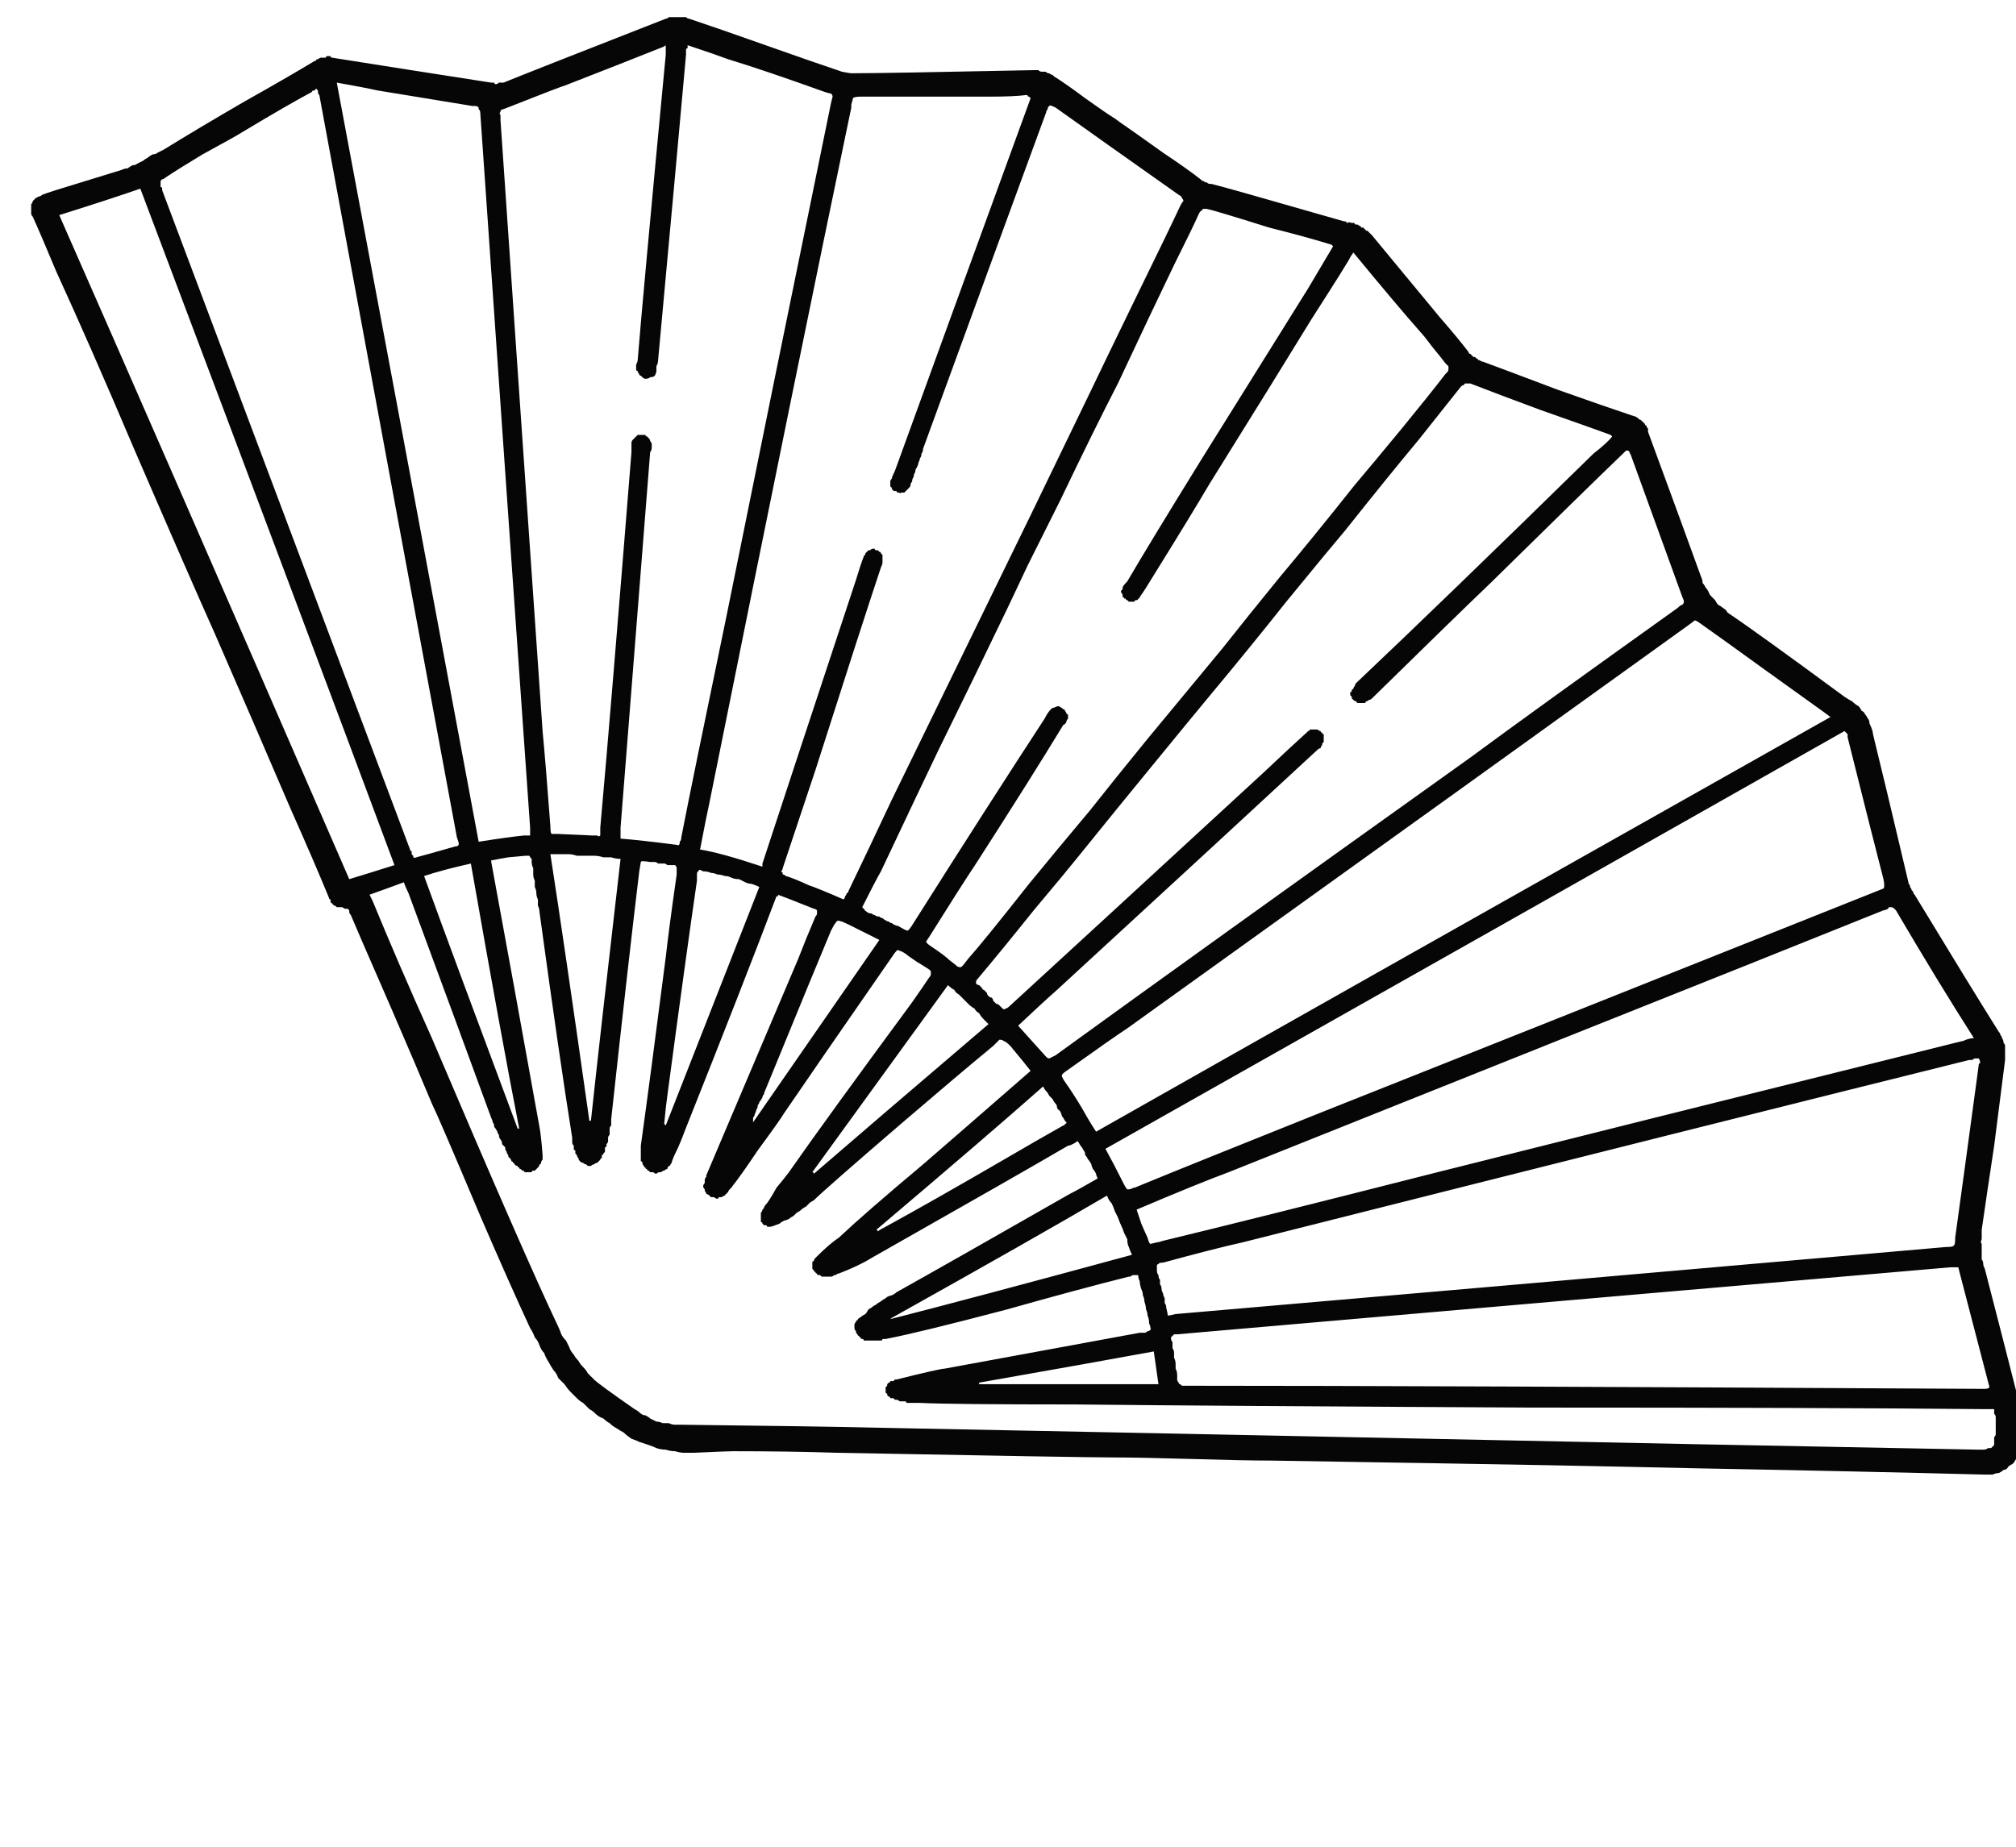 <?xml version="1.0" encoding="UTF-8" standalone="no"?>
<svg xmlns:xlink="http://www.w3.org/1999/xlink" height="59.25px" width="64.65px" xmlns="http://www.w3.org/2000/svg">
  <g transform="matrix(1.0, 0.0, 0.0, 1.0, 32.3, 29.65)">
    <path d="M3.8 -25.6 Q3.95 -25.5 5.0 -24.75 5.75 -24.25 6.2 -23.9 6.25 -23.85 6.25 -23.85 6.3 -23.85 6.35 -23.8 6.35 -23.8 6.4 -23.8 6.45 -23.75 6.5 -23.75 6.5 -23.75 6.55 -23.75 6.8 -23.7 10.8 -22.55 10.85 -22.55 10.85 -22.55 10.9 -22.5 10.9 -22.5 10.95 -22.5 10.95 -22.5 10.85 -22.55 11.05 -22.5 11.05 -22.5 11.1 -22.5 11.15 -22.5 11.15 -22.45 11.2 -22.45 11.2 -22.45 11.25 -22.45 11.3 -22.4 11.35 -22.4 11.35 -22.35 11.4 -22.35 11.4 -22.35 11.45 -22.35 11.45 -22.3 11.5 -22.3 11.5 -22.25 11.55 -22.25 11.55 -22.25 11.6 -22.2 11.6 -22.2 11.65 -22.15 11.65 -22.15 11.7 -22.1 11.7 -22.1 12.2 -21.5 13.85 -19.5 14.5 -18.75 14.8 -18.35 14.8 -18.3 14.85 -18.3 14.85 -18.3 14.9 -18.25 14.9 -18.25 14.95 -18.2 14.95 -18.2 15.0 -18.2 15.05 -18.15 15.05 -18.15 15.1 -18.15 15.1 -18.1 15.15 -18.1 15.15 -18.1 15.2 -18.05 15.25 -18.05 15.8 -17.85 17.65 -17.15 19.2 -16.6 20.1 -16.3 20.15 -16.3 20.2 -16.25 20.25 -16.25 20.25 -16.2 20.3 -16.2 20.35 -16.15 20.35 -16.15 20.4 -16.1 20.4 -16.1 20.45 -16.05 20.45 -16.0 20.5 -16.0 20.5 -15.95 20.55 -15.9 20.55 -15.85 20.55 -15.8 21.8 -12.4 22.25 -11.15 22.3 -11.05 22.3 -10.95 22.35 -10.9 22.4 -10.8 22.45 -10.75 22.5 -10.65 22.5 -10.6 22.6 -10.5 22.65 -10.45 22.7 -10.4 22.75 -10.3 22.8 -10.25 22.9 -10.2 22.95 -10.15 23.05 -10.1 23.1 -10.0 24.0 -9.4 26.85 -7.3 27.0 -7.2 27.1 -7.15 27.2 -7.05 27.3 -7.0 27.35 -6.95 27.4 -6.85 27.5 -6.8 27.5 -6.75 27.55 -6.7 27.6 -6.6 27.65 -6.55 27.65 -6.45 27.7 -6.35 27.75 -6.2 27.75 -6.15 27.8 -5.95 28.05 -4.95 28.9 -1.35 28.9 -1.3 28.95 -1.25 28.95 -1.2 28.95 -1.2 29.0 -1.15 29.0 -1.1 29.05 -1.05 29.05 -1.05 29.05 -1.0 29.1 -0.95 30.95 2.1 31.8 3.45 31.85 3.5 31.85 3.55 31.9 3.6 31.9 3.65 31.95 3.7 31.95 3.8 32.0 3.85 32.0 3.9 32.0 3.95 32.0 4.0 32.0 4.05 32.0 4.1 32.0 4.15 32.0 4.25 32.0 4.3 32.0 4.35 31.95 4.75 31.65 7.1 31.4 8.75 31.25 9.8 31.25 9.9 31.25 9.95 31.25 10.05 31.25 10.1 31.2 10.2 31.25 10.25 31.25 10.35 31.25 10.4 31.25 10.5 31.25 10.6 31.25 10.65 31.25 10.75 31.3 10.8 31.3 10.9 31.3 10.95 31.35 11.05 32.15 14.15 32.35 14.95 32.4 15.05 32.4 15.15 32.4 15.3 32.45 15.4 32.45 15.5 32.5 15.6 32.5 15.7 32.5 15.85 32.5 15.95 32.5 16.05 32.5 16.15 32.5 16.3 32.5 16.4 32.5 16.5 32.5 16.6 32.45 16.75 32.45 16.85 32.4 16.95 32.35 17.05 32.35 17.15 32.3 17.25 32.25 17.3 32.15 17.35 32.1 17.4 32.05 17.5 31.95 17.5 31.9 17.55 31.8 17.6 31.7 17.6 31.6 17.65 31.5 17.65 31.35 17.65 27.55 17.55 22.2 17.45 20.0 17.4 17.4 17.35 14.7 17.3 8.45 17.2 7.6 17.2 5.95 17.15 4.25 17.1 3.45 17.1 2.45 17.1 -5.45 16.95 -7.0 16.9 -8.8 16.9 -8.95 16.9 -10.05 16.95 -10.2 16.95 -10.35 16.95 -10.5 16.95 -10.65 16.9 -10.8 16.9 -10.95 16.85 -11.1 16.85 -11.25 16.8 -11.35 16.75 -11.5 16.7 -11.65 16.65 -11.8 16.6 -11.9 16.55 -12.05 16.5 -12.2 16.4 -12.3 16.3 -12.4 16.25 -12.55 16.15 -12.65 16.1 -12.75 16.0 -12.85 15.95 -12.95 15.85 -13.1 15.8 -13.2 15.7 -13.3 15.6 -13.4 15.55 -13.5 15.45 -13.6 15.35 -13.7 15.3 -13.8 15.2 -13.9 15.1 -14.0 15.0 -14.1 14.9 -14.2 14.75 -14.3 14.65 -14.4 14.55 -14.45 14.4 -14.55 14.3 -14.65 14.15 -14.7 14.05 -14.8 13.9 -14.85 13.75 -14.95 13.65 -15.0 13.5 -15.05 13.35 -15.15 13.25 -15.2 13.1 -15.3 12.95 -15.95 11.55 -16.9 9.35 -18.25 6.15 -18.45 5.75 -18.95 4.55 -19.75 2.7 -20.95 -0.05 -21.05 -0.3 -21.1 -0.35 -21.1 -0.4 -21.1 -0.4 -21.1 -0.45 -21.15 -0.5 -21.15 -0.5 -21.2 -0.5 -21.25 -0.5 -21.3 -0.55 -21.35 -0.55 -21.4 -0.55 -21.4 -0.55 -21.45 -0.55 -21.5 -0.55 -21.5 -0.55 -21.55 -0.6 -21.55 -0.6 -21.6 -0.6 -21.6 -0.65 -21.65 -0.65 -21.65 -0.7 -21.7 -0.7 -21.7 -0.75 -21.7 -0.8 -21.75 -0.8 -21.75 -0.85 -22.2 -1.95 -23.0 -3.75 -24.2 -6.55 -25.4 -9.3 -26.25 -11.2 -28.0 -15.25 -29.4 -18.55 -30.5 -20.95 -31.0 -22.15 -31.25 -22.7 -31.3 -22.75 -31.3 -22.8 -31.3 -22.85 -31.3 -22.95 -31.3 -23.0 -31.3 -23.05 -31.3 -23.1 -31.3 -23.1 -31.25 -23.15 -31.25 -23.2 -31.2 -23.25 -31.15 -23.3 -31.15 -23.3 -31.05 -23.35 -31.0 -23.35 -30.95 -23.4 -30.7 -23.5 -29.7 -23.8 -28.9 -24.05 -28.4 -24.2 -28.3 -24.25 -28.2 -24.25 -28.15 -24.3 -28.05 -24.35 -27.95 -24.35 -27.9 -24.4 -27.8 -24.45 -27.7 -24.5 -27.65 -24.55 -27.55 -24.6 -27.5 -24.65 -27.4 -24.7 -27.3 -24.7 -27.25 -24.75 -27.15 -24.8 -27.05 -24.85 -26.0 -25.5 -24.45 -26.4 -23.2 -27.1 -22.2 -27.7 -22.15 -27.7 -22.15 -27.75 -22.1 -27.75 -22.1 -27.75 -22.05 -27.8 -22.0 -27.8 -22.0 -27.8 -21.95 -27.8 -21.9 -27.8 -21.85 -27.8 -21.85 -27.85 -21.8 -27.85 -21.75 -27.85 -21.7 -27.85 -21.7 -27.8 -21.65 -27.8 -19.45 -27.45 -16.55 -27.0 -16.5 -27.0 -16.45 -27.0 -16.45 -26.95 -16.4 -26.95 -16.35 -26.95 -16.3 -27.0 -16.25 -27.0 -16.2 -27.0 -16.2 -27.0 -16.15 -27.0 -15.55 -27.25 -10.95 -29.05 -10.9 -29.05 -10.85 -29.1 -10.8 -29.1 -10.75 -29.1 -10.7 -29.1 -10.65 -29.1 -10.6 -29.1 -10.6 -29.1 -10.55 -29.1 -10.5 -29.1 -10.45 -29.1 -10.4 -29.1 -10.35 -29.1 -10.3 -29.1 -10.25 -29.05 -10.2 -29.05 -9.3 -28.75 -7.75 -28.2 -6.05 -27.6 -5.3 -27.35 -5.05 -27.3 -5.0 -27.3 -3.95 -27.3 0.85 -27.4 0.9 -27.4 0.95 -27.4 1.0 -27.4 1.0 -27.4 1.05 -27.35 1.1 -27.35 1.15 -27.35 1.2 -27.35 1.25 -27.35 1.3 -27.3 1.3 -27.3 1.35 -27.3 1.4 -27.25 1.45 -27.25 1.5 -27.2 1.5 -27.2 1.9 -26.95 2.5 -26.5 3.2 -26.0 3.45 -25.85 3.65 -25.7 3.8 -25.6 L3.8 -25.6 M31.65 15.55 Q31.6 15.55 31.5 15.55 31.4 15.55 31.35 15.55 26.25 15.5 16.8 15.5 6.8 15.45 2.2 15.4 -1.8 15.4 -2.8 15.35 -2.85 15.35 -2.9 15.35 -2.95 15.35 -3.0 15.35 -3.05 15.35 -3.1 15.35 -3.15 15.35 -3.2 15.35 -3.25 15.35 -3.25 15.3 -3.3 15.3 -3.35 15.3 -3.4 15.3 -3.45 15.3 -3.5 15.25 -3.55 15.25 -3.5 15.25 -3.6 15.25 -3.65 15.2 -3.65 15.2 -3.7 15.2 -3.75 15.2 -3.75 15.15 -3.8 15.15 -3.8 15.15 -3.85 15.1 -3.85 15.1 -3.85 15.05 -3.9 15.05 -3.9 15.0 -3.9 14.95 -3.9 14.95 -3.9 14.9 -3.9 14.85 -3.9 14.85 -3.85 14.8 -3.85 14.75 -3.85 14.75 -3.8 14.7 -3.8 14.7 -3.75 14.7 -3.75 14.65 -3.7 14.65 -3.65 14.65 -3.65 14.65 -3.6 14.6 -3.6 14.6 -3.55 14.6 -2.15 14.25 -2.0 14.25 -0.65 14.0 4.25 13.1 4.3 13.1 4.35 13.1 4.4 13.1 4.4 13.1 4.45 13.1 4.5 13.05 4.55 13.05 4.6 13.0 4.6 12.9 4.55 12.8 4.55 12.65 4.5 12.55 4.5 12.45 4.45 12.35 4.45 12.25 4.4 12.1 4.4 12.0 4.35 11.9 4.35 11.8 4.3 11.7 4.25 11.55 4.25 11.45 4.2 11.35 4.2 11.25 4.15 11.25 4.1 11.25 4.05 11.25 4.05 11.25 4.0 11.25 3.95 11.3 3.9 11.3 3.9 11.3 2.3 11.7 0.0 12.35 -2.85 13.1 -3.9 13.3 -3.95 13.3 -4.0 13.3 -4.0 13.35 -4.05 13.35 -4.1 13.35 -4.15 13.35 -4.2 13.35 -4.2 13.35 -4.25 13.35 -4.3 13.35 -4.35 13.35 -4.35 13.35 -4.4 13.35 -4.45 13.35 -4.5 13.35 -4.5 13.35 -4.55 13.35 -4.6 13.35 -4.6 13.3 -4.65 13.3 -4.7 13.3 -4.7 13.25 -4.75 13.25 -4.75 13.2 -4.8 13.2 -4.8 13.15 -4.8 13.15 -4.85 13.1 -4.85 13.1 -4.85 13.05 -4.9 13.0 -4.9 12.95 -4.9 12.9 -4.9 12.85 -4.9 12.8 -4.85 12.75 -4.85 12.7 -4.8 12.7 -4.8 12.65 -4.7 12.6 -4.65 12.55 -4.55 12.5 -4.5 12.45 -4.45 12.35 -4.35 12.3 -4.3 12.25 -4.2 12.2 -4.15 12.15 -4.05 12.1 -4.0 12.05 -3.9 12.0 -3.85 11.95 -3.75 11.9 -3.7 11.9 -3.6 11.85 -3.55 11.8 -1.85 10.85 2.0 8.65 2.3 8.5 2.9 8.15 2.85 8.05 2.85 8.0 2.8 7.9 2.75 7.85 2.7 7.75 2.7 7.7 2.65 7.6 2.6 7.55 2.55 7.45 2.5 7.4 2.5 7.3 2.45 7.25 2.4 7.15 2.35 7.1 2.3 7.0 2.25 6.95 2.2 7.0 2.1 7.05 2.0 7.1 1.95 7.1 0.5 7.95 -4.35 10.7 -4.75 10.95 -5.4 11.2 -5.45 11.2 -5.5 11.25 -5.5 11.25 -5.55 11.25 -5.6 11.3 -5.65 11.3 -5.7 11.3 -5.7 11.3 -5.75 11.3 -5.8 11.3 -5.85 11.3 -5.85 11.3 -5.9 11.3 -5.95 11.3 -5.95 11.3 -6.0 11.25 -6.05 11.25 -6.05 11.25 -6.1 11.25 -6.1 11.2 -6.15 11.2 -6.15 11.15 -6.2 11.15 -6.2 11.1 -6.2 11.1 -6.25 11.05 -6.25 11.0 -6.25 10.95 -6.25 10.9 -6.25 10.85 -6.25 10.8 -6.2 10.8 -6.2 10.75 -6.15 10.7 -6.15 10.7 -6.1 10.65 -5.7 10.25 -5.4 10.05 -4.55 9.25 -2.7 7.7 -1.6 6.75 0.75 4.7 0.6 4.5 0.1 3.9 -0.05 3.75 -0.1 3.75 -0.15 3.7 -0.25 3.7 -0.3 3.75 -0.45 3.9 -1.6 4.85 -3.35 6.35 -5.85 8.5 -6.2 8.85 -6.3 8.9 -6.35 8.95 -6.4 9.0 -6.45 9.05 -6.55 9.1 -6.6 9.15 -6.65 9.2 -6.75 9.25 -6.8 9.3 -6.85 9.35 -6.95 9.4 -7.0 9.45 -7.1 9.5 -7.15 9.5 -7.25 9.55 -7.3 9.6 -7.55 9.7 -7.6 9.7 -7.65 9.7 -7.7 9.7 -7.7 9.65 -7.75 9.65 -7.8 9.65 -7.8 9.65 -7.85 9.6 -7.85 9.6 -7.85 9.55 -7.9 9.55 -7.9 9.5 -7.9 9.45 -7.9 9.45 -7.9 9.4 -7.9 9.35 -7.9 9.35 -7.9 9.3 -7.9 9.25 -7.85 9.2 -7.85 9.15 -7.85 9.15 -7.8 9.1 -7.8 9.05 -7.75 9.0 -7.65 8.9 -7.4 8.45 -7.15 8.15 -7.0 7.95 -5.85 6.3 -3.05 2.5 -2.7 2.0 -2.5 1.7 -2.45 1.65 -2.45 1.6 -2.45 1.6 -2.45 1.55 -2.45 1.5 -2.45 1.5 -2.5 1.45 -2.5 1.45 -2.65 1.35 -2.9 1.2 -3.2 1.0 -3.25 0.95 -3.4 0.85 -3.45 0.85 -3.5 0.8 -3.55 0.85 -3.6 0.9 -3.7 1.05 -6.3 4.8 -7.15 6.05 -7.3 6.3 -8.0 7.25 -8.5 8.0 -8.85 8.45 -8.9 8.5 -8.9 8.5 -8.95 8.55 -8.95 8.6 -9.0 8.6 -9.0 8.65 -9.05 8.65 -9.05 8.7 -9.1 8.7 -9.15 8.75 -9.2 8.75 -9.25 8.75 -9.25 8.8 -9.3 8.8 -9.35 8.8 -9.4 8.75 -9.45 8.75 -9.5 8.75 -9.5 8.75 -9.55 8.7 -9.6 8.65 -9.65 8.65 -9.65 8.6 -9.7 8.55 -9.7 8.5 -9.7 8.5 -9.75 8.45 -9.75 8.4 -9.75 8.35 -9.7 8.3 -9.7 8.25 -9.7 8.2 -9.7 8.15 -9.65 8.1 -9.65 8.1 -9.65 8.05 -8.65 5.7 -6.7 1.1 -6.45 0.45 -6.15 -0.25 -6.1 -0.3 -6.1 -0.35 -6.1 -0.35 -6.1 -0.4 -6.1 -0.4 -6.1 -0.45 -6.15 -0.5 -6.2 -0.5 -7.2 -0.9 -7.35 -0.95 -7.35 -0.95 -7.35 -0.9 -7.4 -0.9 -7.4 -0.9 -8.4 1.75 -10.35 6.65 -10.4 6.8 -10.55 7.15 -10.7 7.45 -10.75 7.6 -10.75 7.65 -10.8 7.7 -10.8 7.75 -10.85 7.75 -10.9 7.8 -10.9 7.85 -10.95 7.85 -11.0 7.9 -11.05 7.9 -11.1 7.95 -11.1 7.95 -11.15 7.95 -11.2 7.95 -11.25 8.0 -11.3 8.0 -11.35 7.95 -11.4 7.95 -11.45 7.95 -11.45 7.95 -11.5 7.9 -11.55 7.9 -11.55 7.85 -11.6 7.85 -11.6 7.8 -11.65 7.8 -11.65 7.75 -11.7 7.7 -11.7 7.65 -11.7 7.6 -11.75 7.6 -11.75 7.55 -11.75 7.45 -11.75 7.4 -11.75 7.35 -11.75 7.35 -11.75 7.3 -11.75 7.25 -11.75 7.2 -11.75 7.2 -11.75 7.1 -11.45 4.95 -10.95 1.05 -10.85 0.15 -10.6 -1.6 -10.6 -1.75 -10.6 -1.8 -10.6 -1.85 -10.65 -1.9 -10.7 -1.9 -10.85 -1.9 -10.9 -1.9 -10.9 -1.9 -10.95 -1.95 -11.0 -1.95 -11.05 -1.95 -11.05 -1.95 -11.1 -1.95 -11.15 -1.95 -11.2 -1.95 -11.2 -1.95 -11.25 -2.0 -11.3 -2.0 -11.35 -2.0 -11.35 -2.0 -11.4 -2.0 -11.45 -2.0 -11.75 -2.05 -11.75 -2.0 -11.75 -2.0 -11.8 -1.7 -12.15 1.2 -12.7 6.25 -12.7 6.3 -12.7 6.35 -12.7 6.4 -12.7 6.45 -12.75 6.5 -12.75 6.55 -12.75 6.6 -12.75 6.65 -12.75 6.7 -12.75 6.75 -12.8 6.8 -12.8 6.85 -12.8 6.9 -12.8 6.95 -12.8 7.0 -12.85 7.05 -12.85 7.1 -12.85 7.1 -12.85 7.15 -12.9 7.15 -12.9 7.2 -12.9 7.25 -12.9 7.25 -12.9 7.3 -12.95 7.35 -12.95 7.35 -12.95 7.4 -13.0 7.4 -13.0 7.45 -13.0 7.5 -13.05 7.5 -13.05 7.55 -13.1 7.6 -13.15 7.65 -13.2 7.65 -13.25 7.7 -13.3 7.7 -13.35 7.75 -13.4 7.75 -13.45 7.75 -13.45 7.75 -13.5 7.7 -13.55 7.7 -13.6 7.65 -13.65 7.65 -13.7 7.6 -13.75 7.55 -13.75 7.5 -13.8 7.45 -13.8 7.4 -13.8 7.4 -13.85 7.35 -13.85 7.3 -13.85 7.25 -13.9 7.25 -13.9 7.2 -13.9 7.15 -13.9 7.1 -13.95 7.05 -13.95 7.0 -13.95 7.0 -13.95 6.95 -13.95 6.9 -13.95 6.85 -14.35 4.35 -15.0 -0.4 -15.0 -0.5 -15.05 -0.6 -15.05 -0.7 -15.05 -0.8 -15.1 -0.9 -15.1 -1.0 -15.1 -1.1 -15.15 -1.2 -15.15 -1.3 -15.15 -1.4 -15.2 -1.5 -15.2 -1.6 -15.2 -1.7 -15.2 -1.8 -15.25 -1.9 -15.25 -2.0 -15.25 -2.05 -15.25 -2.1 -15.3 -2.15 -15.3 -2.15 -15.3 -2.2 -15.35 -2.2 -15.4 -2.2 -15.45 -2.2 -15.45 -2.2 -16.0 -2.15 -16.3 -2.1 -16.55 -2.05 -16.55 -2.0 -16.5 -1.75 -15.9 1.5 -15.0 6.5 -14.95 6.75 -14.9 7.4 -14.9 7.45 -14.9 7.5 -14.9 7.55 -14.9 7.55 -14.95 7.6 -14.95 7.65 -14.95 7.7 -15.0 7.7 -15.0 7.75 -15.05 7.8 -15.05 7.8 -15.1 7.85 -15.1 7.85 -15.15 7.9 -15.2 7.9 -15.2 7.9 -15.25 7.9 -15.25 7.95 -15.3 7.95 -15.35 7.95 -15.35 7.95 -15.4 7.95 -15.4 7.95 -15.45 7.95 -15.5 7.95 -15.5 7.9 -15.55 7.9 -15.55 7.9 -15.6 7.85 -15.6 7.85 -15.65 7.85 -15.65 7.8 -15.7 7.8 -15.7 7.75 -15.75 7.75 -15.8 7.7 -15.8 7.65 -15.85 7.65 -15.85 7.6 -15.9 7.6 -15.9 7.55 -15.95 7.5 -15.95 7.5 -16.0 7.45 -16.0 7.4 -16.0 7.4 -16.05 7.35 -16.05 7.3 -16.1 7.25 -16.1 7.15 -16.15 7.1 -16.2 7.05 -16.2 6.95 -16.25 6.9 -16.3 6.85 -16.3 6.75 -16.35 6.7 -16.35 6.65 -16.4 6.55 -16.45 6.5 -16.45 6.4 -16.5 6.35 -16.5 6.3 -16.55 6.2 -17.5 3.6 -19.2 -1.0 -19.3 -1.2 -19.35 -1.35 -19.75 -1.2 -20.45 -0.95 -20.4 -0.85 -20.35 -0.75 -19.55 1.2 -18.45 3.65 -15.45 10.7 -14.4 12.9 -14.35 13.0 -14.3 13.15 -14.25 13.25 -14.15 13.35 -14.1 13.45 -14.05 13.55 -14.0 13.7 -13.9 13.8 -13.85 13.9 -13.75 14.0 -13.7 14.1 -13.6 14.2 -13.5 14.3 -13.45 14.4 -13.35 14.5 -13.25 14.6 -13.1 14.75 -11.95 15.55 -11.85 15.6 -11.8 15.65 -11.7 15.75 -11.6 15.75 -11.5 15.8 -11.45 15.85 -11.35 15.9 -11.25 15.95 -11.15 15.95 -11.05 16.0 -10.95 16.0 -10.85 16.0 -10.75 16.05 -10.65 16.05 -10.55 16.05 -10.45 16.05 -6.05 16.1 -3.95 16.15 3.75 16.3 15.95 16.55 20.6 16.65 31.15 16.85 31.2 16.85 31.3 16.85 31.4 16.85 31.45 16.8 31.5 16.8 31.55 16.8 31.6 16.75 31.6 16.75 31.65 16.7 31.65 16.7 31.65 16.65 31.65 16.6 31.65 16.55 31.65 16.45 31.7 16.4 31.7 16.35 31.7 16.25 31.7 16.2 31.7 16.15 31.7 16.1 31.7 16.0 31.7 15.95 31.7 15.9 31.7 15.8 31.7 15.75 31.65 15.7 31.65 15.6 31.65 15.55 L31.65 15.55 M0.75 -26.5 Q0.7 -26.55 0.7 -26.55 0.65 -26.55 0.65 -26.6 0.65 -26.6 0.6 -26.6 0.2 -26.55 -0.55 -26.55 -1.75 -26.55 -4.7 -26.55 -4.9 -26.55 -4.95 -26.5 -4.95 -26.45 -5.0 -26.3 -5.0 -26.25 -5.0 -26.2 -6.6 -18.55 -9.55 -3.9 -9.65 -3.45 -9.85 -2.4 -9.2 -2.3 -7.85 -1.85 -7.85 -1.9 -7.85 -1.95 -6.9 -4.85 -4.85 -11.05 -4.7 -11.55 -4.6 -11.8 -4.6 -11.85 -4.55 -11.85 -4.55 -11.9 -4.55 -11.9 -4.5 -11.95 -4.5 -11.95 -4.45 -12.0 -4.45 -12.0 -4.4 -12.0 -4.4 -12.0 -4.35 -12.05 -4.3 -12.05 -4.3 -12.05 -4.25 -12.05 -4.25 -12.0 -4.2 -12.0 -4.15 -12.0 -4.15 -12.0 -4.1 -11.95 -4.1 -11.95 -4.05 -11.95 -4.05 -11.9 -4.05 -11.9 -4.0 -11.85 -4.0 -11.85 -4.0 -11.8 -4.0 -11.8 -4.0 -11.75 -4.0 -11.7 -4.0 -11.7 -4.0 -11.65 -4.0 -11.6 -4.0 -11.55 -4.05 -11.45 -4.65 -9.65 -6.15 -4.95 -6.35 -4.35 -7.2 -1.8 -7.2 -1.75 -7.25 -1.7 -7.25 -1.7 -7.2 -1.65 -7.2 -1.65 -7.2 -1.6 -7.15 -1.6 -7.1 -1.55 -6.9 -1.5 -6.35 -1.25 -6.05 -1.15 -5.25 -0.8 -5.2 -0.85 -5.2 -0.9 -5.15 -0.95 -5.15 -1.0 -5.1 -1.0 -5.1 -1.05 -4.45 -2.4 -3.7 -4.0 -2.7 -6.05 -0.7 -10.15 0.6 -12.8 2.65 -17.05 3.2 -18.2 4.1 -20.05 5.25 -22.4 5.55 -23.05 5.6 -23.15 5.65 -23.2 5.65 -23.25 5.6 -23.3 5.6 -23.35 5.5 -23.4 2.95 -25.2 1.55 -26.2 1.35 -26.3 1.35 -26.25 1.35 -26.25 1.3 -26.2 1.3 -26.15 1.3 -26.15 1.25 -26.1 1.25 -26.05 0.0 -22.65 -2.7 -15.25 -2.7 -15.15 -2.75 -15.1 -2.75 -15.0 -2.8 -14.95 -2.8 -14.9 -2.85 -14.8 -2.85 -14.75 -2.9 -14.65 -2.95 -14.6 -2.95 -14.5 -3.0 -14.45 -3.0 -14.35 -3.05 -14.3 -3.05 -14.2 -3.1 -14.15 -3.1 -14.1 -3.1 -14.05 -3.15 -14.0 -3.15 -14.0 -3.2 -13.95 -3.2 -13.95 -3.25 -13.9 -3.25 -13.9 -3.3 -13.85 -3.3 -13.85 -3.35 -13.85 -3.35 -13.85 -3.4 -13.85 -3.45 -13.8 -3.45 -13.85 -3.5 -13.85 -3.5 -13.85 -3.55 -13.85 -3.55 -13.9 -3.6 -13.9 -3.65 -13.9 -3.65 -13.95 -3.7 -13.95 -3.7 -14.0 -3.7 -14.0 -3.75 -14.05 -3.75 -14.05 -3.75 -14.1 -3.75 -14.15 -3.75 -14.15 -3.75 -14.2 -3.75 -14.25 -3.7 -14.3 -3.7 -14.35 -3.6 -14.55 -2.15 -18.55 0.75 -26.5 L0.75 -26.5 M-10.25 -28.2 Q-10.25 -28.15 -10.25 -28.1 -10.3 -28.1 -10.3 -28.05 -10.3 -28.0 -10.3 -27.95 -10.3 -27.95 -10.3 -27.9 -10.55 -25.1 -11.2 -18.05 -11.2 -18.0 -11.25 -17.9 -11.25 -17.8 -11.25 -17.75 -11.25 -17.7 -11.3 -17.6 -11.35 -17.55 -11.45 -17.55 -11.5 -17.5 -11.6 -17.5 -11.65 -17.5 -11.7 -17.55 -11.7 -17.55 -11.75 -17.6 -11.8 -17.6 -11.8 -17.65 -11.85 -17.7 -11.85 -17.75 -11.9 -17.75 -11.9 -17.8 -11.9 -17.8 -11.9 -17.95 -11.85 -18.05 -11.85 -18.1 -11.7 -20.0 -10.95 -27.9 -10.95 -27.9 -10.95 -28.0 -10.95 -28.05 -10.95 -28.1 -10.95 -28.15 -10.95 -28.2 -11.0 -28.15 -11.15 -28.1 -12.15 -27.7 -14.2 -26.9 -14.25 -26.9 -16.15 -26.15 -16.2 -26.15 -16.25 -26.1 -16.25 -26.1 -16.25 -26.05 -16.3 -26.05 -16.25 -25.95 -16.25 -25.9 -16.25 -25.9 -16.25 -25.85 -16.25 -25.8 -15.8 -19.2 -14.9 -6.2 -14.8 -5.15 -14.65 -3.15 -14.65 -2.9 -14.6 -2.9 -14.6 -2.9 -14.4 -2.9 -13.3 -2.85 -13.3 -2.85 -13.15 -2.85 -13.15 -2.85 -13.1 -2.8 -13.05 -2.85 -13.05 -2.85 -13.05 -2.95 -13.05 -3.05 -13.05 -3.1 -12.7 -7.0 -12.05 -15.15 -12.05 -15.2 -12.05 -15.2 -12.05 -15.25 -12.05 -15.3 -12.05 -15.35 -12.05 -15.4 -12.05 -15.4 -12.05 -15.45 -12.05 -15.5 -12.0 -15.55 -11.95 -15.6 -11.9 -15.65 -11.9 -15.65 -11.85 -15.7 -11.8 -15.7 -11.7 -15.7 -11.65 -15.7 -11.6 -15.7 -11.6 -15.65 -11.55 -15.65 -11.5 -15.6 -11.5 -15.6 -11.45 -15.55 -11.45 -15.5 -11.4 -15.45 -11.4 -15.4 -11.4 -15.35 -11.4 -15.3 -11.4 -15.2 -11.45 -15.15 -11.75 -11.35 -12.4 -3.1 -12.4 -3.05 -12.4 -3.0 -12.4 -3.05 -12.4 -2.95 -12.4 -2.9 -12.4 -2.85 -12.4 -2.8 -12.4 -2.75 -11.75 -2.7 -10.6 -2.55 -10.5 -2.5 -10.5 -2.65 -10.45 -2.7 -10.45 -2.8 -10.1 -4.6 -9.0 -9.9 -7.65 -16.6 -5.65 -26.35 -5.6 -26.55 -5.6 -26.55 -5.6 -26.6 -5.65 -26.65 -5.7 -26.65 -5.85 -26.7 -7.8 -27.4 -8.95 -27.75 -9.35 -27.9 -10.25 -28.2 L-10.25 -28.2 M19.4 -15.65 Q19.4 -15.65 19.35 -15.7 19.35 -15.7 19.35 -15.7 18.95 -15.85 17.1 -16.5 15.75 -17.0 14.85 -17.35 14.8 -17.35 14.75 -17.35 14.75 -17.35 14.7 -17.35 14.65 -17.35 14.65 -17.3 14.6 -17.3 14.55 -17.25 14.15 -16.75 13.2 -15.55 12.2 -14.35 10.85 -12.65 10.3 -12.0 8.95 -10.35 7.8 -8.9 6.55 -7.4 6.05 -6.8 4.7 -5.15 3.55 -3.75 2.3 -2.2 1.9 -1.7 0.85 -0.45 -0.15 0.8 -0.95 1.75 -1.0 1.8 -1.0 1.85 -1.0 1.85 -1.0 1.9 -0.95 1.95 -0.9 1.95 -0.85 2.0 -0.8 2.05 -0.8 2.1 -0.75 2.1 -0.7 2.15 -0.65 2.2 -0.65 2.25 -0.6 2.3 -0.55 2.35 -0.5 2.35 -0.45 2.4 -0.45 2.45 -0.4 2.5 -0.35 2.55 -0.3 2.55 -0.25 2.6 -0.15 2.7 -0.15 2.7 -0.1 2.75 -0.05 2.7 0.0 2.7 0.1 2.6 2.5 0.4 8.2 -4.85 9.1 -5.7 9.6 -6.15 9.65 -6.2 9.65 -6.2 9.7 -6.2 9.7 -6.25 9.75 -6.25 9.8 -6.25 9.8 -6.25 9.85 -6.25 9.9 -6.25 9.9 -6.25 9.95 -6.25 9.95 -6.25 10.0 -6.2 10.05 -6.2 10.05 -6.15 10.1 -6.15 10.1 -6.1 10.15 -6.1 10.15 -6.05 10.15 -6.05 10.15 -6.0 10.15 -6.0 10.15 -5.95 10.15 -5.9 10.15 -5.9 10.15 -5.85 10.15 -5.85 10.1 -5.8 10.1 -5.75 10.1 -5.75 10.05 -5.7 10.05 -5.65 10.0 -5.65 9.95 -5.6 7.2 -3.05 1.6 2.1 1.2 2.45 0.35 3.25 0.85 3.8 1.25 4.25 1.3 4.3 1.35 4.3 1.35 4.3 1.45 4.25 1.45 4.25 1.55 4.2 6.1 0.9 14.85 -5.35 16.95 -6.9 21.5 -10.15 21.6 -10.25 21.65 -10.25 21.7 -10.3 21.7 -10.35 21.7 -10.4 21.65 -10.5 21.2 -11.75 20.0 -15.05 20.15 -14.75 19.95 -15.15 19.95 -15.2 19.85 -15.2 18.55 -13.95 15.5 -10.95 14.35 -9.85 11.7 -7.25 11.65 -7.2 11.6 -7.2 11.55 -7.15 11.5 -7.15 11.5 -7.1 11.45 -7.1 11.4 -7.1 11.35 -7.1 11.35 -7.1 11.3 -7.1 11.25 -7.1 11.25 -7.1 11.2 -7.1 11.2 -7.15 11.15 -7.15 11.1 -7.2 11.05 -7.25 11.05 -7.25 11.05 -7.3 11.05 -7.3 11.0 -7.35 11.0 -7.35 11.0 -7.4 11.0 -7.45 11.05 -7.45 11.05 -7.5 11.05 -7.55 11.1 -7.55 11.1 -7.6 11.15 -7.65 11.15 -7.7 11.2 -7.75 13.95 -10.35 18.8 -15.1 19.25 -15.45 19.4 -15.65 L19.4 -15.65 M11.1 -21.55 Q11.1 -21.55 11.0 -21.4 11.0 -21.35 9.75 -19.4 8.65 -17.6 6.5 -14.15 5.85 -13.05 4.7 -11.2 4.4 -10.7 4.25 -10.5 4.25 -10.45 4.2 -10.45 4.2 -10.4 4.15 -10.4 4.15 -10.4 4.1 -10.4 4.1 -10.35 4.05 -10.35 4.05 -10.35 4.0 -10.35 4.0 -10.35 3.95 -10.35 3.9 -10.35 3.9 -10.35 3.85 -10.4 3.85 -10.4 3.8 -10.4 3.8 -10.45 3.75 -10.45 3.75 -10.45 3.75 -10.5 3.7 -10.5 3.7 -10.55 3.7 -10.55 3.7 -10.6 3.65 -10.65 3.65 -10.65 3.65 -10.7 3.65 -10.7 3.7 -10.75 3.7 -10.8 3.7 -10.8 3.7 -10.85 3.85 -11.0 4.55 -12.2 6.25 -14.95 7.4 -16.8 9.65 -20.4 9.95 -20.9 10.45 -21.75 10.4 -21.8 10.4 -21.8 9.6 -22.05 8.4 -22.35 6.65 -22.9 6.4 -22.95 6.35 -22.95 6.3 -22.95 6.25 -22.95 6.25 -22.9 6.2 -22.9 6.15 -22.8 5.95 -22.35 5.35 -21.15 4.65 -19.7 3.55 -17.35 2.8 -15.9 1.7 -13.6 1.3 -12.8 0.65 -11.5 -0.1 -9.9 -0.35 -9.4 -0.85 -8.35 -2.2 -5.6 -2.8 -4.35 -4.05 -1.7 -4.25 -1.35 -4.65 -0.55 -4.6 -0.5 -4.6 -0.5 -4.55 -0.45 -4.55 -0.45 -4.65 -0.5 -4.5 -0.4 -4.45 -0.35 -4.35 -0.35 -4.3 -0.3 -4.25 -0.3 -4.2 -0.25 -4.1 -0.25 -4.05 -0.2 -4.0 -0.2 -3.95 -0.15 -3.85 -0.1 -3.8 -0.1 -3.75 -0.05 -3.7 -0.05 -3.65 0.0 -3.55 0.05 -3.5 0.05 -3.25 0.2 -3.2 0.2 -3.15 0.2 -3.0 -0.05 -0.5 -4.0 1.2 -6.6 1.3 -6.8 1.4 -6.9 1.45 -6.95 1.5 -6.95 1.6 -7.0 1.65 -7.0 1.75 -6.95 1.8 -6.9 1.85 -6.9 1.85 -6.85 1.9 -6.8 1.9 -6.75 1.95 -6.75 1.95 -6.7 1.95 -6.65 1.95 -6.6 1.9 -6.55 1.9 -6.5 1.85 -6.4 1.8 -6.4 0.8 -4.75 -1.0 -1.95 -1.5 -1.2 -2.5 0.4 -2.6 0.55 -2.6 0.55 -2.6 0.6 -2.45 0.7 -2.0 1.0 -1.85 1.15 -1.65 1.3 -1.6 1.35 -1.5 1.4 -1.45 1.35 -1.4 1.3 -1.25 1.1 -0.8 0.6 0.7 -1.3 1.6 -2.4 2.65 -3.65 3.4 -4.6 4.5 -5.95 5.7 -7.4 6.9 -8.85 7.65 -9.8 8.75 -11.15 9.8 -12.4 11.15 -14.1 11.7 -14.75 12.65 -15.9 13.55 -17.0 14.05 -17.65 14.1 -17.7 14.1 -17.7 14.15 -17.75 14.15 -17.8 14.15 -17.8 14.15 -17.85 14.15 -17.9 14.15 -17.9 14.1 -17.95 14.05 -18.0 13.9 -18.2 13.65 -18.5 13.35 -18.9 13.25 -19.0 12.5 -19.85 11.1 -21.55 L11.1 -21.55 M31.15 4.3 Q31.1 4.3 31.05 4.3 31.0 4.3 30.95 4.35 30.9 4.35 30.85 4.35 23.6 6.15 7.55 10.2 6.65 10.4 5.0 10.85 4.85 10.85 4.85 10.9 4.8 10.9 4.8 10.95 4.8 11.0 4.8 11.1 4.8 11.2 4.85 11.25 4.85 11.35 4.9 11.4 4.9 11.5 4.9 11.55 4.95 11.6 4.95 11.7 4.95 11.75 5.0 11.85 5.0 11.9 5.05 12.0 5.05 12.05 5.05 12.15 5.1 12.2 5.1 12.3 5.15 12.5 5.15 12.55 5.2 12.55 5.4 12.5 13.55 11.8 30.1 10.35 30.35 10.35 30.35 10.3 30.4 10.3 30.4 10.05 30.65 8.25 31.15 4.55 31.15 4.45 31.2 4.45 31.2 4.35 31.15 4.3 L31.15 4.3 M26.4 -6.65 Q26.4 -6.65 26.2 -6.8 25.5 -7.3 24.25 -8.2 22.8 -9.25 22.3 -9.6 22.1 -9.75 22.05 -9.75 22.05 -9.75 21.85 -9.6 15.95 -5.35 3.9 3.3 3.3 3.7 1.9 4.7 1.75 4.8 1.75 4.85 1.75 4.9 1.85 5.05 2.1 5.4 2.4 5.9 2.65 6.35 2.85 6.65 10.7 2.2 26.4 -6.65 L26.4 -6.65 M3.15 7.2 Q3.4 7.65 3.75 8.35 3.8 8.45 3.85 8.5 3.85 8.5 3.9 8.5 3.95 8.5 4.05 8.45 4.1 8.45 4.2 8.4 5.9 7.7 9.9 6.1 16.45 3.5 27.85 -1.05 28.1 -1.15 28.1 -1.15 28.15 -1.2 28.1 -1.45 27.75 -2.8 26.95 -6.0 26.95 -6.1 26.95 -6.1 26.9 -6.15 26.85 -6.2 19.0 -1.75 3.15 7.2 L3.15 7.2 M-22.15 -26.8 Q-22.2 -26.8 -22.2 -26.75 -22.3 -26.75 -22.3 -26.7 -23.05 -26.3 -24.55 -25.4 -24.7 -25.3 -25.8 -24.7 -26.55 -24.25 -27.0 -23.95 -27.05 -23.9 -27.1 -23.9 -27.15 -23.85 -27.15 -23.85 -27.15 -23.8 -27.15 -23.75 -27.15 -23.7 -27.15 -23.65 -27.1 -23.65 -27.1 -23.6 -27.1 -23.6 -27.1 -23.55 -24.45 -16.5 -19.15 -2.4 -19.15 -2.35 -19.1 -2.35 -19.1 -2.3 -19.1 -2.25 -19.1 -2.25 -19.05 -2.2 -19.05 -2.1 -18.95 -2.15 -18.75 -2.2 -17.7 -2.5 -17.55 -2.5 -17.6 -2.65 -17.6 -2.65 -17.65 -2.8 -19.25 -11.4 -22.05 -26.55 -22.05 -26.6 -22.1 -26.65 -22.1 -26.7 -22.1 -26.7 -22.1 -26.75 -22.15 -26.8 L-22.15 -26.8 M31.0 3.65 Q29.85 1.85 28.5 -0.45 28.45 -0.5 28.45 -0.5 28.4 -0.55 28.35 -0.55 28.35 -0.55 28.3 -0.55 28.25 -0.55 28.25 -0.5 28.15 -0.45 28.1 -0.45 25.0 0.8 17.6 3.75 10.85 6.45 7.1 7.95 6.15 8.3 4.15 9.15 4.2 9.3 4.3 9.6 4.45 9.95 4.5 10.05 4.55 10.25 4.6 10.25 4.6 10.25 4.8 10.2 4.85 10.2 5.0 10.15 7.9 9.45 13.6 8.0 19.35 6.55 30.6 3.75 30.65 3.75 30.75 3.7 30.9 3.65 31.0 3.65 L31.0 3.65 M-16.95 -2.65 Q-16.0 -2.8 -15.5 -2.85 -15.35 -2.85 -15.3 -2.85 -15.3 -2.9 -15.3 -3.1 -16.15 -15.2 -16.9 -26.05 -16.9 -26.1 -16.95 -26.15 -16.95 -26.2 -16.95 -26.2 -17.0 -26.25 -17.05 -26.25 -17.1 -26.25 -17.15 -26.25 -18.35 -26.45 -20.2 -26.75 -20.65 -26.85 -21.5 -27.0 -20.0 -19.0 -16.95 -2.65 L-16.95 -2.65 M31.5 14.85 Q31.15 13.5 30.55 11.2 30.5 11.0 30.5 11.0 30.45 11.0 30.25 11.0 22.7 11.65 5.45 13.15 5.45 13.15 5.35 13.15 5.3 13.2 5.25 13.25 5.25 13.35 5.3 13.4 5.3 13.5 5.3 13.6 5.35 13.65 5.35 13.75 5.35 13.85 5.35 13.9 5.4 14.0 5.4 14.1 5.4 14.2 5.4 14.25 5.45 14.35 5.45 14.45 5.45 14.55 5.45 14.6 5.45 14.65 5.5 14.7 5.5 14.75 5.55 14.75 5.55 14.75 5.6 14.8 5.65 14.8 5.7 14.8 5.7 14.8 5.75 14.8 5.75 14.8 5.8 14.8 13.55 14.8 31.25 14.9 31.45 14.9 31.35 14.9 31.45 14.9 31.5 14.85 L31.5 14.85 M-19.65 -1.9 Q-22.35 -9.15 -27.8 -23.6 -28.65 -23.3 -30.4 -22.75 -27.25 -15.6 -21.1 -1.45 -20.6 -1.6 -19.65 -1.9 L-19.65 -1.9 M-14.65 -2.25 Q-14.2 0.65 -13.4 6.3 -13.4 6.3 -13.35 6.3 -13.05 3.5 -12.4 -2.1 -12.55 -2.1 -12.7 -2.15 -12.85 -2.15 -12.95 -2.15 -13.1 -2.2 -13.25 -2.2 -13.4 -2.2 -13.5 -2.2 -13.65 -2.2 -13.8 -2.2 -13.95 -2.25 -14.05 -2.25 -14.2 -2.25 -14.35 -2.25 -14.5 -2.25 -14.65 -2.25 L-14.65 -2.25 M-7.95 -1.2 Q-8.05 -1.25 -8.2 -1.3 -8.3 -1.3 -8.4 -1.35 -8.5 -1.4 -8.6 -1.45 -8.75 -1.45 -8.85 -1.5 -8.95 -1.55 -9.05 -1.55 -9.2 -1.6 -9.3 -1.6 -9.4 -1.65 -9.5 -1.65 -9.6 -1.7 -9.75 -1.7 -9.85 -1.75 -9.85 -1.75 -9.9 -1.75 -9.9 -1.7 -9.95 -1.7 -9.95 -1.6 -9.95 -1.55 -9.95 -1.55 -9.95 -1.5 -9.95 -1.45 -9.95 -1.45 -9.95 -1.4 -10.3 1.0 -10.9 5.5 -10.95 5.85 -11.0 6.4 -11.0 6.4 -10.95 6.45 -9.95 3.9 -7.95 -1.2 L-7.95 -1.2 M3.2 8.7 Q0.9 10.05 -3.75 12.65 -3.7 12.65 -3.7 12.65 -1.15 12.0 4.0 10.6 3.95 10.5 3.9 10.35 3.85 10.25 3.85 10.1 3.8 10.0 3.75 9.9 3.7 9.75 3.65 9.65 3.6 9.55 3.55 9.4 3.5 9.3 3.45 9.2 3.4 9.05 3.35 8.95 3.25 8.85 3.2 8.7 L3.2 8.7 M-18.7 -1.55 Q-17.7 1.2 -15.7 6.55 -15.7 6.55 -15.65 6.55 -16.2 3.75 -17.2 -1.95 -18.1 -1.75 -18.7 -1.55 L-18.7 -1.55 M-1.9 1.95 Q-3.35 3.95 -6.25 7.95 -6.2 7.95 -6.2 8.0 -4.35 6.4 -0.6 3.2 -0.7 3.1 -0.75 3.05 -0.85 2.95 -0.9 2.85 -1.0 2.8 -1.05 2.7 -1.15 2.65 -1.25 2.55 -1.3 2.5 -1.4 2.4 -1.45 2.35 -1.55 2.25 -1.65 2.2 -1.7 2.1 -1.8 2.05 -1.9 1.95 L-1.9 1.95 M-8.15 6.35 Q-6.8 4.4 -4.1 0.5 -4.3 0.4 -5.1 0.0 -5.3 -0.1 -5.35 -0.1 -5.45 -0.15 -5.5 -0.05 -5.55 0.0 -5.65 0.2 -6.05 1.15 -7.75 5.3 -7.8 5.4 -7.8 5.45 -7.85 5.5 -7.85 5.55 -7.9 5.65 -7.95 5.7 -7.95 5.75 -8.0 5.8 -8.0 5.9 -8.05 5.95 -8.05 6.0 -8.1 6.1 -8.1 6.15 -8.15 6.2 -8.15 6.3 -8.15 6.35 L-8.15 6.35 M-4.2 9.8 Q-4.15 9.8 -4.15 9.85 -4.1 9.8 -3.9 9.7 -2.35 8.85 -0.2 7.6 1.0 6.9 1.8 6.45 1.85 6.45 1.85 6.4 1.9 6.4 1.9 6.35 1.9 6.35 1.85 6.3 1.8 6.2 1.75 6.15 1.75 6.1 1.7 6.0 1.65 5.95 1.6 5.9 1.6 5.8 1.55 5.75 1.5 5.7 1.45 5.6 1.4 5.55 1.35 5.5 1.3 5.4 1.25 5.35 1.2 5.3 1.15 5.2 -0.6 6.75 -4.2 9.8 L-4.2 9.8 M4.7 13.7 Q2.8 14.05 -0.9 14.7 -0.9 14.7 -0.9 14.75 1.0 14.75 4.85 14.75 4.8 14.4 4.7 13.7 L4.7 13.7" fill="#070606" fill-rule="evenodd" stroke="none"/>
  </g>
</svg>
